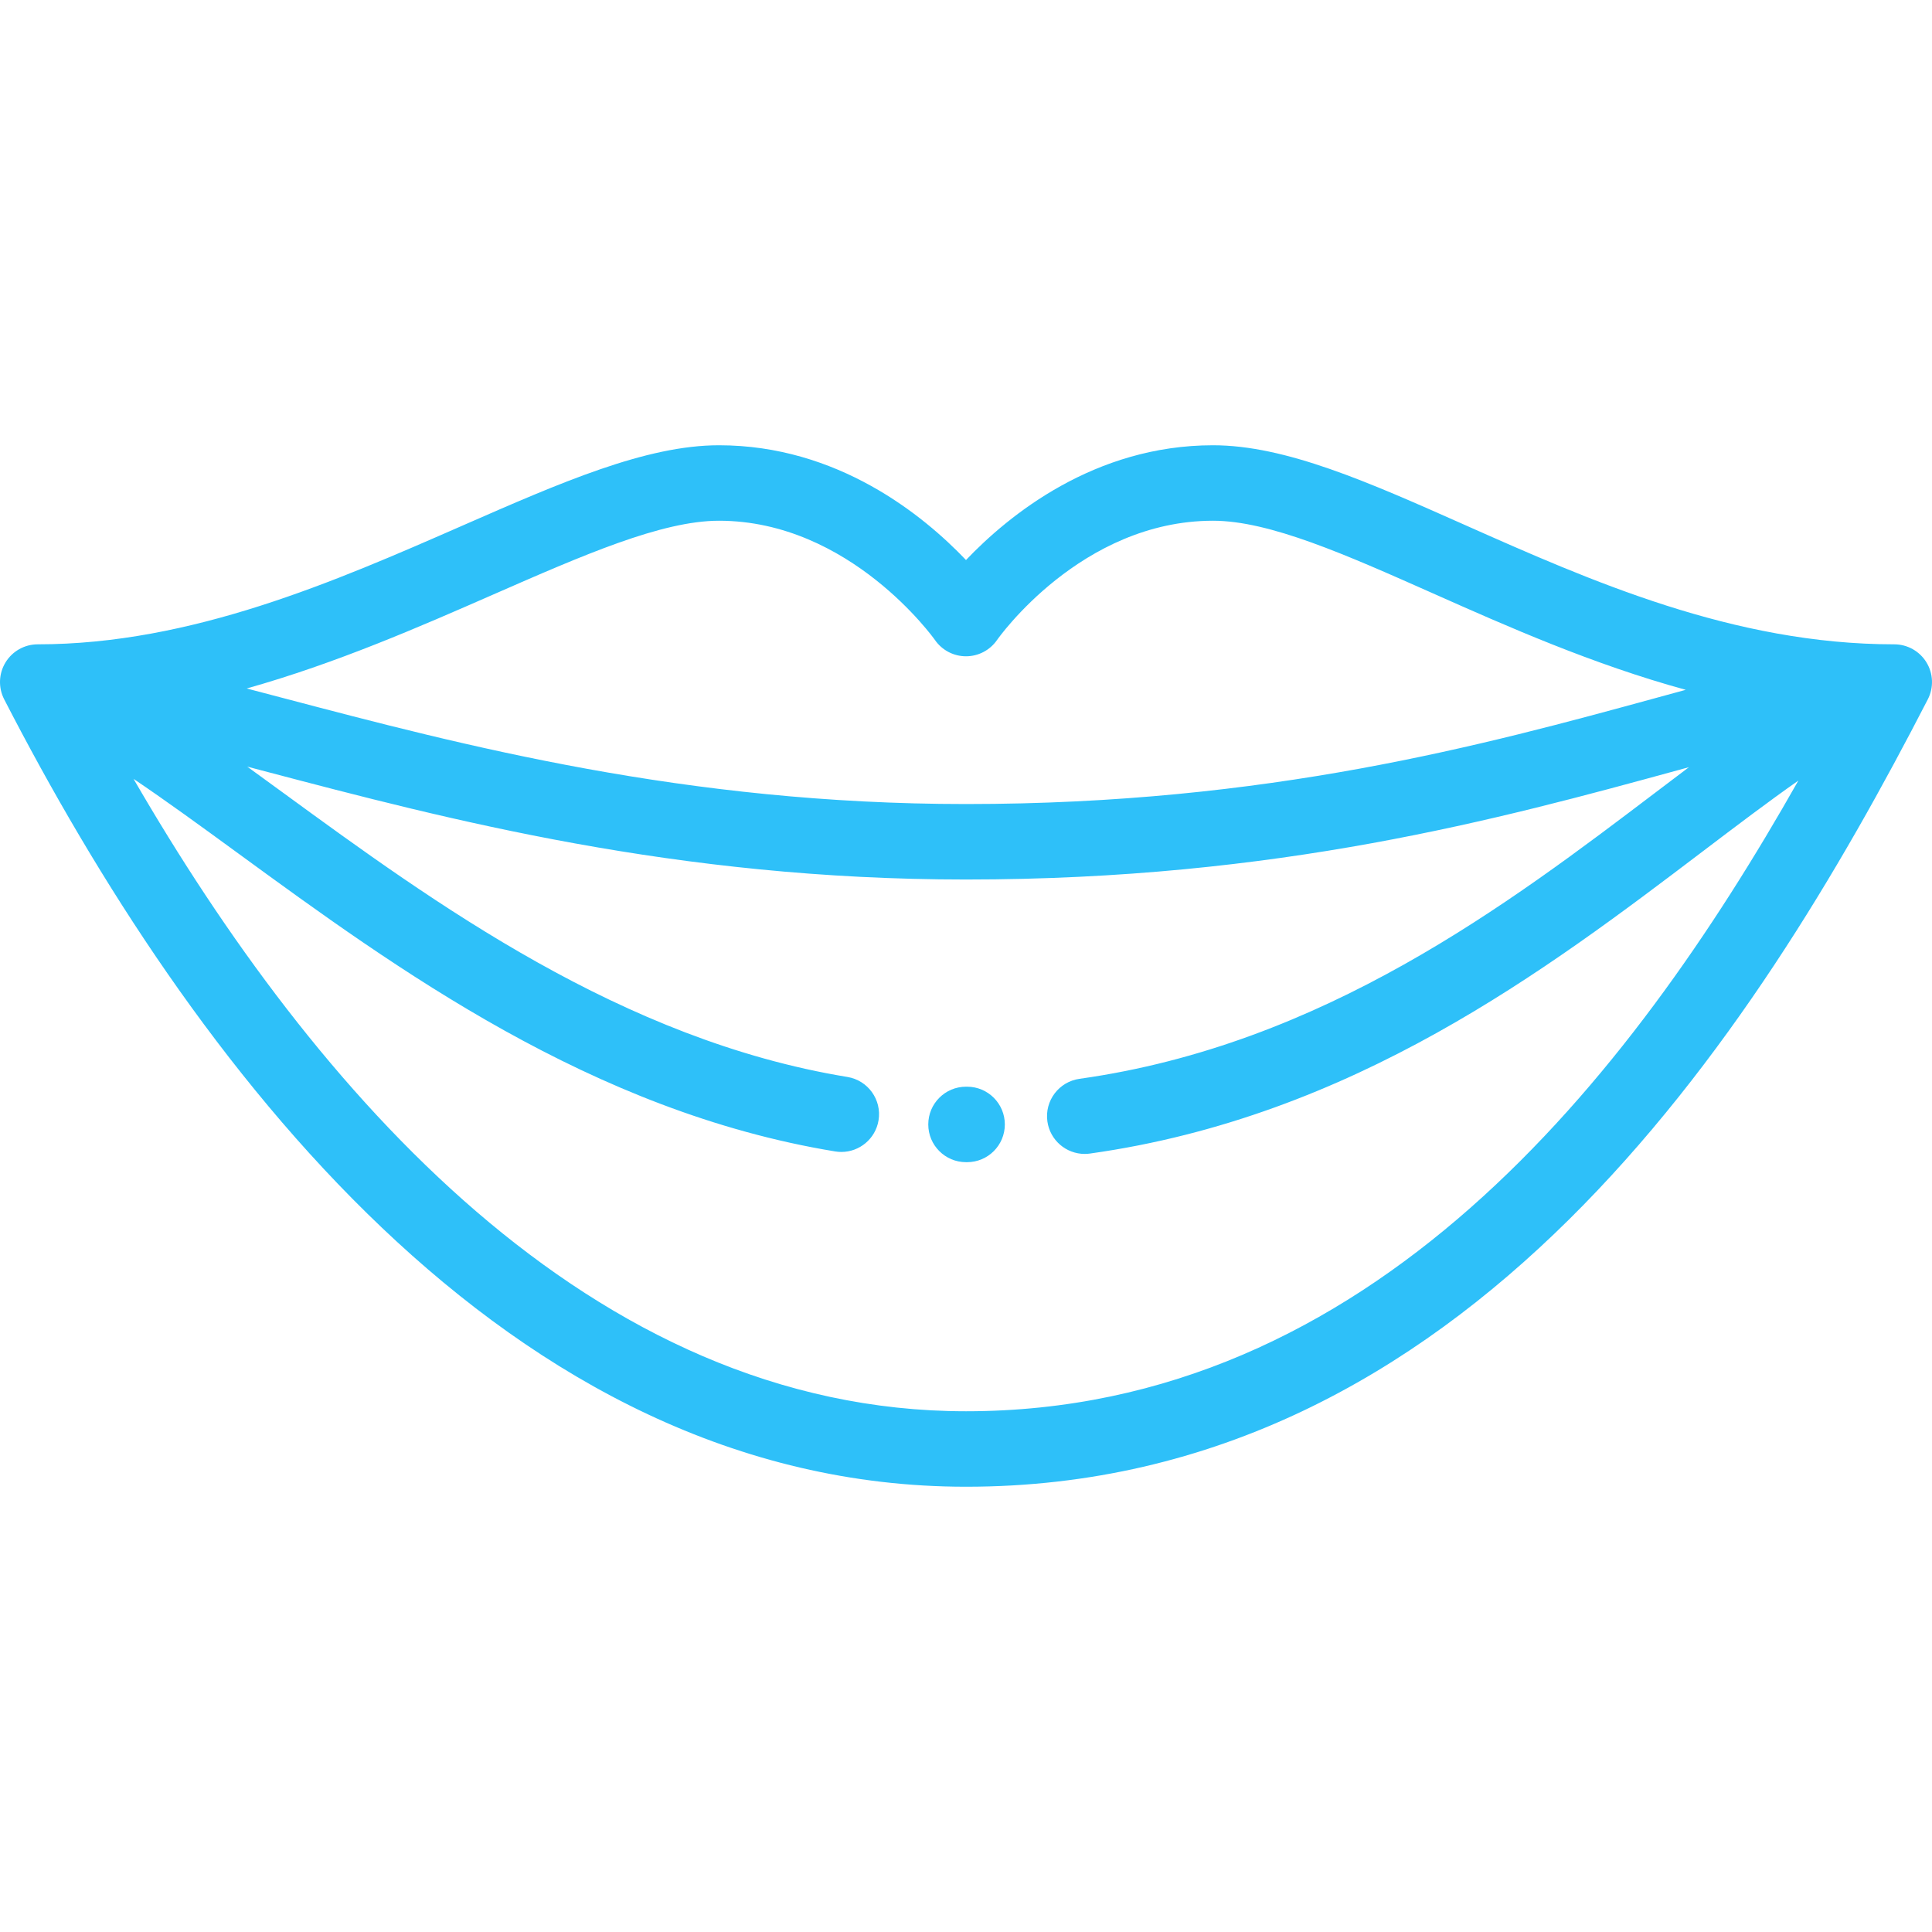 <?xml version="1.0" encoding="iso-8859-1"?>
<!-- Generator: Adobe Illustrator 19.0.0, SVG Export Plug-In . SVG Version: 6.00 Build 0)  -->
<svg xmlns="http://www.w3.org/2000/svg" xmlns:xlink="http://www.w3.org/1999/xlink" version="1.1" id="Layer_1" x="0px" y="0px" viewBox="0 0 512 512" style="enable-background:new 0 0 512 512;" xml:space="preserve">
<g>
	<g>
		<path  fill="#2EC0F9" d="M256.291,287.987H256c-5.522,0-10,4.477-10,10s4.478,10,10,10h0.291c5.523,0,10-4.477,10-10    S261.813,287.987,256.291,287.987z"/>
	</g>
</g>
<g>
	<g>
		<path  fill="#2EC0F9" d="M510.537,175.546c-1.815-2.977-5.051-4.792-8.537-4.792c-42.629,0-80.577-16.868-114.059-31.75    C362.587,127.733,340.69,118,321.464,118c-31.41,0-54.094,18.482-65.464,30.412C244.63,136.482,221.944,118,190.531,118    c-19.374,0-41.924,9.879-68.034,21.319C88.867,154.053,50.75,170.753,10,170.753c-3.486,0-6.722,1.816-8.537,4.792    s-1.95,6.684-0.354,9.784C50.109,280.524,134.106,394,256,394c132.19,0,208.78-119.091,254.892-208.67    C512.487,182.23,512.353,178.522,510.537,175.546z M130.524,157.638C154.575,147.101,175.347,138,190.531,138    c34.746,0,57.034,31.31,57.239,31.603c1.867,2.704,4.943,4.319,8.229,4.319s6.362-1.615,8.229-4.319    c0.22-0.316,22.222-31.603,57.236-31.603c14.981,0,35.081,8.934,58.354,19.279c19.69,8.752,42.209,18.755,66.927,25.531    c-2.455,0.668-4.938,1.347-7.466,2.038C393.298,197.426,336.074,213.08,256,213.08c-74.27,0-133.298-15.54-180.727-28.027    c-3.364-0.886-6.659-1.752-9.899-2.598C89.148,175.764,111.192,166.108,130.524,157.638z M256,374    c-99.514,0-172.917-85.222-220.61-167.592c8.668,5.841,17.95,12.61,27.844,19.83c41.716,30.443,93.634,68.33,158.102,78.906    c0.549,0.09,1.094,0.133,1.631,0.133c4.811,0,9.052-3.481,9.856-8.383c0.894-5.45-2.799-10.593-8.249-11.487    c-59.766-9.804-109.549-46.134-149.551-75.325c-3.229-2.356-6.389-4.661-9.499-6.913c1.539,0.404,3.089,0.812,4.656,1.225    c48.546,12.78,108.962,28.686,185.82,28.686c82.761,0,141.421-16.047,188.556-28.94c1.023-0.28,2.025-0.553,3.035-0.83    c-2.8,2.109-5.644,4.265-8.543,6.464c-39.387,29.877-88.403,67.06-152.966,76.123c-5.47,0.768-9.281,5.824-8.514,11.293    c0.702,4.998,4.984,8.611,9.891,8.611c0.463,0,0.932-0.032,1.402-0.099c69.721-9.787,121.039-48.715,162.273-79.994    c9.002-6.829,17.472-13.251,25.451-18.846C431.865,285.94,363.091,374,256,374z"/>
	</g>
</g>
<g>
</g>
<g>
</g>
<g>
</g>
<g>
</g>
<g>
</g>
<g>
</g>
<g>
</g>
<g>
</g>
<g>
</g>
<g>
</g>
<g>
</g>
<g>
</g>
<g>
</g>
<g>
</g>
<g>
</g>
</svg>
